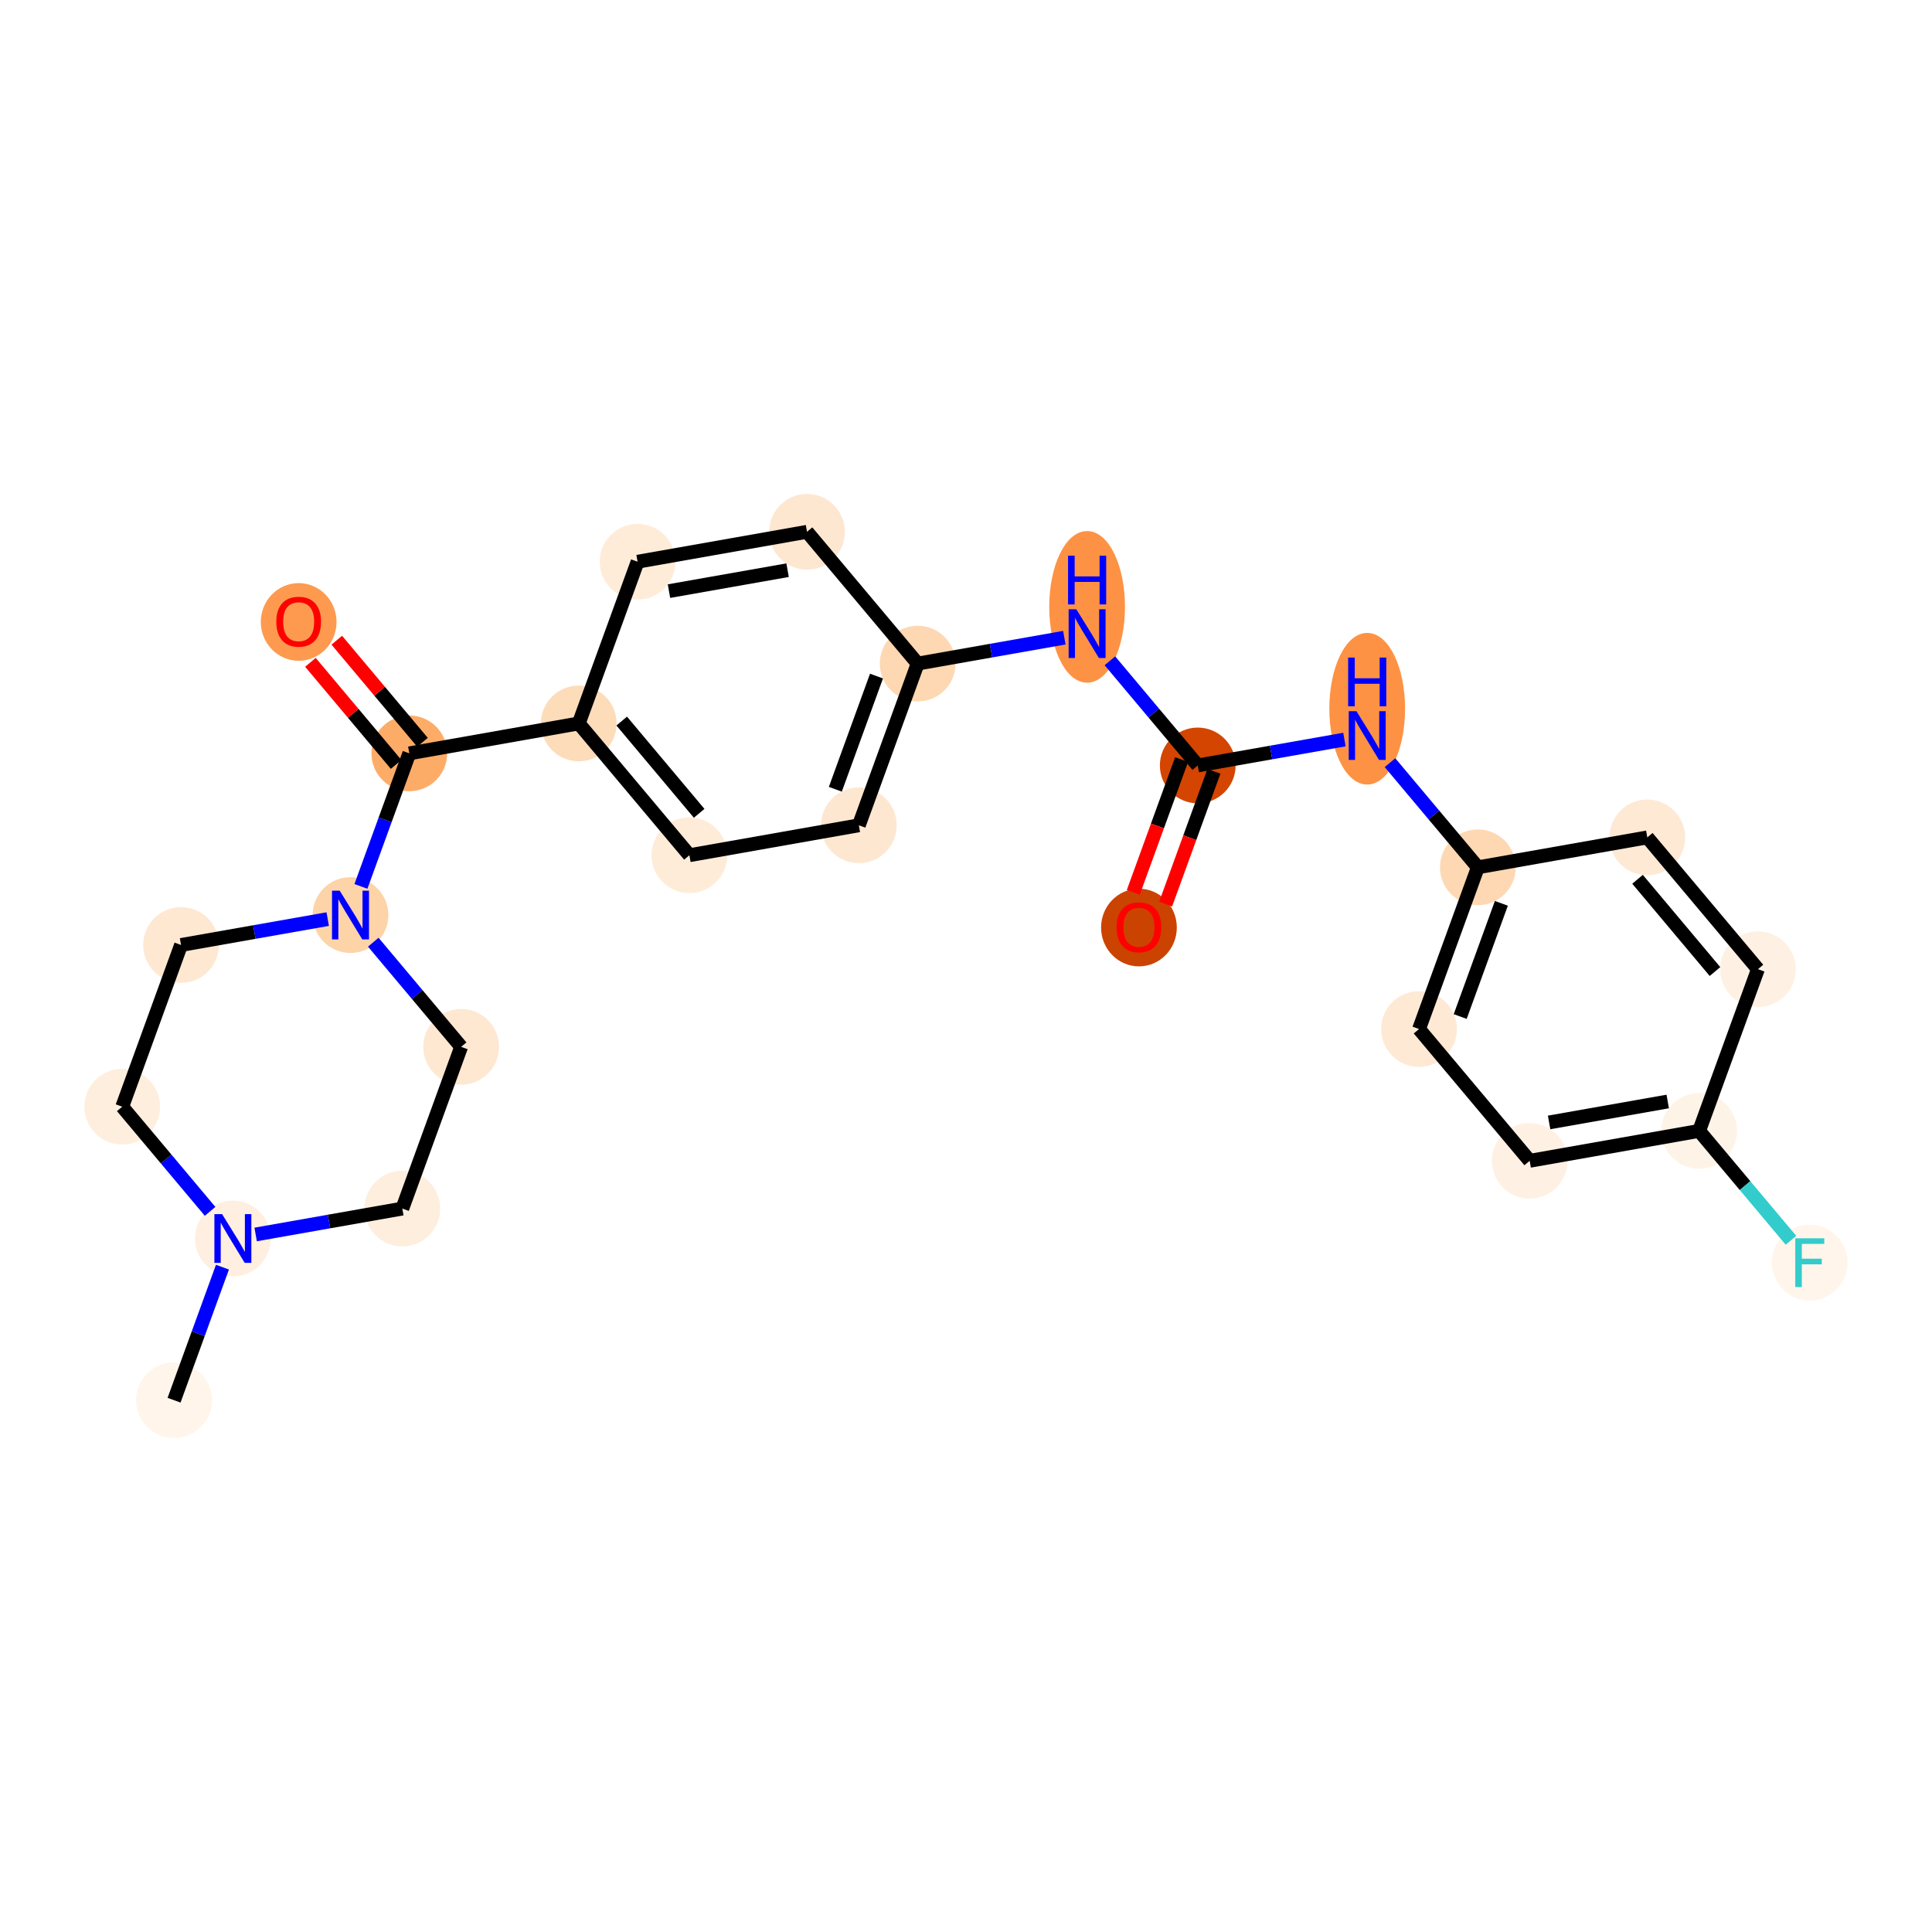 <?xml version='1.0' encoding='iso-8859-1'?>
<svg version='1.1' baseProfile='full'
              xmlns='http://www.w3.org/2000/svg'
                      xmlns:rdkit='http://www.rdkit.org/xml'
                      xmlns:xlink='http://www.w3.org/1999/xlink'
                  xml:space='preserve'
width='280px' height='280px' viewBox='0 0 280 280'>
<!-- END OF HEADER -->
<rect style='opacity:1.0;fill:#FFFFFF;stroke:none' width='280' height='280' x='0' y='0'> </rect>
<ellipse cx='25.226' cy='202.928' rx='4.988' ry='4.988'  style='fill:#FFF5EB;fill-rule:evenodd;stroke:#FFF5EB;stroke-width:1.0px;stroke-linecap:butt;stroke-linejoin:miter;stroke-opacity:1' />
<ellipse cx='33.75' cy='179.491' rx='4.988' ry='4.994'  style='fill:#FEEFE0;fill-rule:evenodd;stroke:#FEEFE0;stroke-width:1.0px;stroke-linecap:butt;stroke-linejoin:miter;stroke-opacity:1' />
<ellipse cx='17.715' cy='160.391' rx='4.988' ry='4.988'  style='fill:#FEEEDE;fill-rule:evenodd;stroke:#FEEEDE;stroke-width:1.0px;stroke-linecap:butt;stroke-linejoin:miter;stroke-opacity:1' />
<ellipse cx='26.238' cy='136.955' rx='4.988' ry='4.988'  style='fill:#FEE8D2;fill-rule:evenodd;stroke:#FEE8D2;stroke-width:1.0px;stroke-linecap:butt;stroke-linejoin:miter;stroke-opacity:1' />
<ellipse cx='50.797' cy='132.618' rx='4.988' ry='4.994'  style='fill:#FDD3A8;fill-rule:evenodd;stroke:#FDD3A8;stroke-width:1.0px;stroke-linecap:butt;stroke-linejoin:miter;stroke-opacity:1' />
<ellipse cx='59.32' cy='109.182' rx='4.988' ry='4.988'  style='fill:#FDAC68;fill-rule:evenodd;stroke:#FDAC68;stroke-width:1.0px;stroke-linecap:butt;stroke-linejoin:miter;stroke-opacity:1' />
<ellipse cx='43.285' cy='90.137' rx='4.988' ry='5.128'  style='fill:#FD9A4F;fill-rule:evenodd;stroke:#FD9A4F;stroke-width:1.0px;stroke-linecap:butt;stroke-linejoin:miter;stroke-opacity:1' />
<ellipse cx='83.878' cy='104.845' rx='4.988' ry='4.988'  style='fill:#FDDCBA;fill-rule:evenodd;stroke:#FDDCBA;stroke-width:1.0px;stroke-linecap:butt;stroke-linejoin:miter;stroke-opacity:1' />
<ellipse cx='99.913' cy='123.945' rx='4.988' ry='4.988'  style='fill:#FEECD9;fill-rule:evenodd;stroke:#FEECD9;stroke-width:1.0px;stroke-linecap:butt;stroke-linejoin:miter;stroke-opacity:1' />
<ellipse cx='124.471' cy='119.609' rx='4.988' ry='4.988'  style='fill:#FEE7D1;fill-rule:evenodd;stroke:#FEE7D1;stroke-width:1.0px;stroke-linecap:butt;stroke-linejoin:miter;stroke-opacity:1' />
<ellipse cx='132.995' cy='96.172' rx='4.988' ry='4.988'  style='fill:#FDD8B2;fill-rule:evenodd;stroke:#FDD8B2;stroke-width:1.0px;stroke-linecap:butt;stroke-linejoin:miter;stroke-opacity:1' />
<ellipse cx='157.553' cy='87.951' rx='4.988' ry='10.487'  style='fill:#FD9244;fill-rule:evenodd;stroke:#FD9244;stroke-width:1.0px;stroke-linecap:butt;stroke-linejoin:miter;stroke-opacity:1' />
<ellipse cx='173.588' cy='110.935' rx='4.988' ry='4.988'  style='fill:#D34501;fill-rule:evenodd;stroke:#D34501;stroke-width:1.0px;stroke-linecap:butt;stroke-linejoin:miter;stroke-opacity:1' />
<ellipse cx='165.064' cy='134.426' rx='4.988' ry='5.128'  style='fill:#CB4301;fill-rule:evenodd;stroke:#CB4301;stroke-width:1.0px;stroke-linecap:butt;stroke-linejoin:miter;stroke-opacity:1' />
<ellipse cx='198.146' cy='102.714' rx='4.988' ry='10.487'  style='fill:#FD9244;fill-rule:evenodd;stroke:#FD9244;stroke-width:1.0px;stroke-linecap:butt;stroke-linejoin:miter;stroke-opacity:1' />
<ellipse cx='214.181' cy='125.698' rx='4.988' ry='4.988'  style='fill:#FDD8B2;fill-rule:evenodd;stroke:#FDD8B2;stroke-width:1.0px;stroke-linecap:butt;stroke-linejoin:miter;stroke-opacity:1' />
<ellipse cx='205.657' cy='149.135' rx='4.988' ry='4.988'  style='fill:#FEE9D5;fill-rule:evenodd;stroke:#FEE9D5;stroke-width:1.0px;stroke-linecap:butt;stroke-linejoin:miter;stroke-opacity:1' />
<ellipse cx='221.692' cy='168.234' rx='4.988' ry='4.988'  style='fill:#FEF1E4;fill-rule:evenodd;stroke:#FEF1E4;stroke-width:1.0px;stroke-linecap:butt;stroke-linejoin:miter;stroke-opacity:1' />
<ellipse cx='246.25' cy='163.898' rx='4.988' ry='4.988'  style='fill:#FEF3E7;fill-rule:evenodd;stroke:#FEF3E7;stroke-width:1.0px;stroke-linecap:butt;stroke-linejoin:miter;stroke-opacity:1' />
<ellipse cx='262.285' cy='182.998' rx='4.988' ry='4.994'  style='fill:#FFF5EB;fill-rule:evenodd;stroke:#FFF5EB;stroke-width:1.0px;stroke-linecap:butt;stroke-linejoin:miter;stroke-opacity:1' />
<ellipse cx='254.774' cy='140.461' rx='4.988' ry='4.988'  style='fill:#FEF1E4;fill-rule:evenodd;stroke:#FEF1E4;stroke-width:1.0px;stroke-linecap:butt;stroke-linejoin:miter;stroke-opacity:1' />
<ellipse cx='238.739' cy='121.362' rx='4.988' ry='4.988'  style='fill:#FEE9D5;fill-rule:evenodd;stroke:#FEE9D5;stroke-width:1.0px;stroke-linecap:butt;stroke-linejoin:miter;stroke-opacity:1' />
<ellipse cx='116.96' cy='77.072' rx='4.988' ry='4.988'  style='fill:#FEE7D1;fill-rule:evenodd;stroke:#FEE7D1;stroke-width:1.0px;stroke-linecap:butt;stroke-linejoin:miter;stroke-opacity:1' />
<ellipse cx='92.402' cy='81.409' rx='4.988' ry='4.988'  style='fill:#FEECD9;fill-rule:evenodd;stroke:#FEECD9;stroke-width:1.0px;stroke-linecap:butt;stroke-linejoin:miter;stroke-opacity:1' />
<ellipse cx='66.831' cy='151.718' rx='4.988' ry='4.988'  style='fill:#FEE8D2;fill-rule:evenodd;stroke:#FEE8D2;stroke-width:1.0px;stroke-linecap:butt;stroke-linejoin:miter;stroke-opacity:1' />
<ellipse cx='58.308' cy='175.155' rx='4.988' ry='4.988'  style='fill:#FEEEDE;fill-rule:evenodd;stroke:#FEEEDE;stroke-width:1.0px;stroke-linecap:butt;stroke-linejoin:miter;stroke-opacity:1' />
<path class='bond-0 atom-0 atom-1' d='M 25.226,202.928 L 28.732,193.287' style='fill:none;fill-rule:evenodd;stroke:#000000;stroke-width:2.0px;stroke-linecap:butt;stroke-linejoin:miter;stroke-opacity:1' />
<path class='bond-0 atom-0 atom-1' d='M 28.732,193.287 L 32.239,183.646' style='fill:none;fill-rule:evenodd;stroke:#0000FF;stroke-width:2.0px;stroke-linecap:butt;stroke-linejoin:miter;stroke-opacity:1' />
<path class='bond-1 atom-1 atom-2' d='M 30.448,175.558 L 24.081,167.975' style='fill:none;fill-rule:evenodd;stroke:#0000FF;stroke-width:2.0px;stroke-linecap:butt;stroke-linejoin:miter;stroke-opacity:1' />
<path class='bond-1 atom-1 atom-2' d='M 24.081,167.975 L 17.715,160.391' style='fill:none;fill-rule:evenodd;stroke:#000000;stroke-width:2.0px;stroke-linecap:butt;stroke-linejoin:miter;stroke-opacity:1' />
<path class='bond-25 atom-25 atom-1' d='M 58.308,175.155 L 47.68,177.031' style='fill:none;fill-rule:evenodd;stroke:#000000;stroke-width:2.0px;stroke-linecap:butt;stroke-linejoin:miter;stroke-opacity:1' />
<path class='bond-25 atom-25 atom-1' d='M 47.68,177.031 L 37.051,178.908' style='fill:none;fill-rule:evenodd;stroke:#0000FF;stroke-width:2.0px;stroke-linecap:butt;stroke-linejoin:miter;stroke-opacity:1' />
<path class='bond-2 atom-2 atom-3' d='M 17.715,160.391 L 26.238,136.955' style='fill:none;fill-rule:evenodd;stroke:#000000;stroke-width:2.0px;stroke-linecap:butt;stroke-linejoin:miter;stroke-opacity:1' />
<path class='bond-3 atom-3 atom-4' d='M 26.238,136.955 L 36.867,135.078' style='fill:none;fill-rule:evenodd;stroke:#000000;stroke-width:2.0px;stroke-linecap:butt;stroke-linejoin:miter;stroke-opacity:1' />
<path class='bond-3 atom-3 atom-4' d='M 36.867,135.078 L 47.495,133.202' style='fill:none;fill-rule:evenodd;stroke:#0000FF;stroke-width:2.0px;stroke-linecap:butt;stroke-linejoin:miter;stroke-opacity:1' />
<path class='bond-4 atom-4 atom-5' d='M 52.308,128.464 L 55.814,118.823' style='fill:none;fill-rule:evenodd;stroke:#0000FF;stroke-width:2.0px;stroke-linecap:butt;stroke-linejoin:miter;stroke-opacity:1' />
<path class='bond-4 atom-4 atom-5' d='M 55.814,118.823 L 59.32,109.182' style='fill:none;fill-rule:evenodd;stroke:#000000;stroke-width:2.0px;stroke-linecap:butt;stroke-linejoin:miter;stroke-opacity:1' />
<path class='bond-23 atom-4 atom-24' d='M 54.098,136.551 L 60.465,144.135' style='fill:none;fill-rule:evenodd;stroke:#0000FF;stroke-width:2.0px;stroke-linecap:butt;stroke-linejoin:miter;stroke-opacity:1' />
<path class='bond-23 atom-4 atom-24' d='M 60.465,144.135 L 66.831,151.718' style='fill:none;fill-rule:evenodd;stroke:#000000;stroke-width:2.0px;stroke-linecap:butt;stroke-linejoin:miter;stroke-opacity:1' />
<path class='bond-5 atom-5 atom-6' d='M 61.23,107.579 L 55.02,100.181' style='fill:none;fill-rule:evenodd;stroke:#000000;stroke-width:2.0px;stroke-linecap:butt;stroke-linejoin:miter;stroke-opacity:1' />
<path class='bond-5 atom-5 atom-6' d='M 55.02,100.181 L 48.809,92.783' style='fill:none;fill-rule:evenodd;stroke:#FF0000;stroke-width:2.0px;stroke-linecap:butt;stroke-linejoin:miter;stroke-opacity:1' />
<path class='bond-5 atom-5 atom-6' d='M 57.41,110.786 L 51.2,103.388' style='fill:none;fill-rule:evenodd;stroke:#000000;stroke-width:2.0px;stroke-linecap:butt;stroke-linejoin:miter;stroke-opacity:1' />
<path class='bond-5 atom-5 atom-6' d='M 51.2,103.388 L 44.989,95.99' style='fill:none;fill-rule:evenodd;stroke:#FF0000;stroke-width:2.0px;stroke-linecap:butt;stroke-linejoin:miter;stroke-opacity:1' />
<path class='bond-6 atom-5 atom-7' d='M 59.32,109.182 L 83.878,104.845' style='fill:none;fill-rule:evenodd;stroke:#000000;stroke-width:2.0px;stroke-linecap:butt;stroke-linejoin:miter;stroke-opacity:1' />
<path class='bond-7 atom-7 atom-8' d='M 83.878,104.845 L 99.913,123.945' style='fill:none;fill-rule:evenodd;stroke:#000000;stroke-width:2.0px;stroke-linecap:butt;stroke-linejoin:miter;stroke-opacity:1' />
<path class='bond-7 atom-7 atom-8' d='M 90.103,104.503 L 101.328,117.873' style='fill:none;fill-rule:evenodd;stroke:#000000;stroke-width:2.0px;stroke-linecap:butt;stroke-linejoin:miter;stroke-opacity:1' />
<path class='bond-26 atom-23 atom-7' d='M 92.402,81.409 L 83.878,104.845' style='fill:none;fill-rule:evenodd;stroke:#000000;stroke-width:2.0px;stroke-linecap:butt;stroke-linejoin:miter;stroke-opacity:1' />
<path class='bond-8 atom-8 atom-9' d='M 99.913,123.945 L 124.471,119.609' style='fill:none;fill-rule:evenodd;stroke:#000000;stroke-width:2.0px;stroke-linecap:butt;stroke-linejoin:miter;stroke-opacity:1' />
<path class='bond-9 atom-9 atom-10' d='M 124.471,119.609 L 132.995,96.172' style='fill:none;fill-rule:evenodd;stroke:#000000;stroke-width:2.0px;stroke-linecap:butt;stroke-linejoin:miter;stroke-opacity:1' />
<path class='bond-9 atom-9 atom-10' d='M 121.063,114.388 L 127.029,97.983' style='fill:none;fill-rule:evenodd;stroke:#000000;stroke-width:2.0px;stroke-linecap:butt;stroke-linejoin:miter;stroke-opacity:1' />
<path class='bond-10 atom-10 atom-11' d='M 132.995,96.172 L 143.623,94.295' style='fill:none;fill-rule:evenodd;stroke:#000000;stroke-width:2.0px;stroke-linecap:butt;stroke-linejoin:miter;stroke-opacity:1' />
<path class='bond-10 atom-10 atom-11' d='M 143.623,94.295 L 154.251,92.419' style='fill:none;fill-rule:evenodd;stroke:#0000FF;stroke-width:2.0px;stroke-linecap:butt;stroke-linejoin:miter;stroke-opacity:1' />
<path class='bond-21 atom-10 atom-22' d='M 132.995,96.172 L 116.96,77.072' style='fill:none;fill-rule:evenodd;stroke:#000000;stroke-width:2.0px;stroke-linecap:butt;stroke-linejoin:miter;stroke-opacity:1' />
<path class='bond-11 atom-11 atom-12' d='M 160.855,95.768 L 167.221,103.352' style='fill:none;fill-rule:evenodd;stroke:#0000FF;stroke-width:2.0px;stroke-linecap:butt;stroke-linejoin:miter;stroke-opacity:1' />
<path class='bond-11 atom-11 atom-12' d='M 167.221,103.352 L 173.588,110.935' style='fill:none;fill-rule:evenodd;stroke:#000000;stroke-width:2.0px;stroke-linecap:butt;stroke-linejoin:miter;stroke-opacity:1' />
<path class='bond-12 atom-12 atom-13' d='M 171.244,110.083 L 167.745,119.704' style='fill:none;fill-rule:evenodd;stroke:#000000;stroke-width:2.0px;stroke-linecap:butt;stroke-linejoin:miter;stroke-opacity:1' />
<path class='bond-12 atom-12 atom-13' d='M 167.745,119.704 L 164.246,129.325' style='fill:none;fill-rule:evenodd;stroke:#FF0000;stroke-width:2.0px;stroke-linecap:butt;stroke-linejoin:miter;stroke-opacity:1' />
<path class='bond-12 atom-12 atom-13' d='M 175.931,111.788 L 172.432,121.408' style='fill:none;fill-rule:evenodd;stroke:#000000;stroke-width:2.0px;stroke-linecap:butt;stroke-linejoin:miter;stroke-opacity:1' />
<path class='bond-12 atom-12 atom-13' d='M 172.432,121.408 L 168.933,131.029' style='fill:none;fill-rule:evenodd;stroke:#FF0000;stroke-width:2.0px;stroke-linecap:butt;stroke-linejoin:miter;stroke-opacity:1' />
<path class='bond-13 atom-12 atom-14' d='M 173.588,110.935 L 184.216,109.058' style='fill:none;fill-rule:evenodd;stroke:#000000;stroke-width:2.0px;stroke-linecap:butt;stroke-linejoin:miter;stroke-opacity:1' />
<path class='bond-13 atom-12 atom-14' d='M 184.216,109.058 L 194.844,107.182' style='fill:none;fill-rule:evenodd;stroke:#0000FF;stroke-width:2.0px;stroke-linecap:butt;stroke-linejoin:miter;stroke-opacity:1' />
<path class='bond-14 atom-14 atom-15' d='M 201.448,110.532 L 207.814,118.115' style='fill:none;fill-rule:evenodd;stroke:#0000FF;stroke-width:2.0px;stroke-linecap:butt;stroke-linejoin:miter;stroke-opacity:1' />
<path class='bond-14 atom-14 atom-15' d='M 207.814,118.115 L 214.181,125.698' style='fill:none;fill-rule:evenodd;stroke:#000000;stroke-width:2.0px;stroke-linecap:butt;stroke-linejoin:miter;stroke-opacity:1' />
<path class='bond-15 atom-15 atom-16' d='M 214.181,125.698 L 205.657,149.135' style='fill:none;fill-rule:evenodd;stroke:#000000;stroke-width:2.0px;stroke-linecap:butt;stroke-linejoin:miter;stroke-opacity:1' />
<path class='bond-15 atom-15 atom-16' d='M 217.59,130.918 L 211.623,147.324' style='fill:none;fill-rule:evenodd;stroke:#000000;stroke-width:2.0px;stroke-linecap:butt;stroke-linejoin:miter;stroke-opacity:1' />
<path class='bond-27 atom-21 atom-15' d='M 238.739,121.362 L 214.181,125.698' style='fill:none;fill-rule:evenodd;stroke:#000000;stroke-width:2.0px;stroke-linecap:butt;stroke-linejoin:miter;stroke-opacity:1' />
<path class='bond-16 atom-16 atom-17' d='M 205.657,149.135 L 221.692,168.234' style='fill:none;fill-rule:evenodd;stroke:#000000;stroke-width:2.0px;stroke-linecap:butt;stroke-linejoin:miter;stroke-opacity:1' />
<path class='bond-17 atom-17 atom-18' d='M 221.692,168.234 L 246.25,163.898' style='fill:none;fill-rule:evenodd;stroke:#000000;stroke-width:2.0px;stroke-linecap:butt;stroke-linejoin:miter;stroke-opacity:1' />
<path class='bond-17 atom-17 atom-18' d='M 224.508,162.672 L 241.699,159.637' style='fill:none;fill-rule:evenodd;stroke:#000000;stroke-width:2.0px;stroke-linecap:butt;stroke-linejoin:miter;stroke-opacity:1' />
<path class='bond-18 atom-18 atom-19' d='M 246.25,163.898 L 252.906,171.826' style='fill:none;fill-rule:evenodd;stroke:#000000;stroke-width:2.0px;stroke-linecap:butt;stroke-linejoin:miter;stroke-opacity:1' />
<path class='bond-18 atom-18 atom-19' d='M 252.906,171.826 L 259.562,179.754' style='fill:none;fill-rule:evenodd;stroke:#33CCCC;stroke-width:2.0px;stroke-linecap:butt;stroke-linejoin:miter;stroke-opacity:1' />
<path class='bond-19 atom-18 atom-20' d='M 246.25,163.898 L 254.774,140.461' style='fill:none;fill-rule:evenodd;stroke:#000000;stroke-width:2.0px;stroke-linecap:butt;stroke-linejoin:miter;stroke-opacity:1' />
<path class='bond-20 atom-20 atom-21' d='M 254.774,140.461 L 238.739,121.362' style='fill:none;fill-rule:evenodd;stroke:#000000;stroke-width:2.0px;stroke-linecap:butt;stroke-linejoin:miter;stroke-opacity:1' />
<path class='bond-20 atom-20 atom-21' d='M 248.549,140.803 L 237.324,127.434' style='fill:none;fill-rule:evenodd;stroke:#000000;stroke-width:2.0px;stroke-linecap:butt;stroke-linejoin:miter;stroke-opacity:1' />
<path class='bond-22 atom-22 atom-23' d='M 116.96,77.072 L 92.402,81.409' style='fill:none;fill-rule:evenodd;stroke:#000000;stroke-width:2.0px;stroke-linecap:butt;stroke-linejoin:miter;stroke-opacity:1' />
<path class='bond-22 atom-22 atom-23' d='M 114.144,82.635 L 96.953,85.67' style='fill:none;fill-rule:evenodd;stroke:#000000;stroke-width:2.0px;stroke-linecap:butt;stroke-linejoin:miter;stroke-opacity:1' />
<path class='bond-24 atom-24 atom-25' d='M 66.831,151.718 L 58.308,175.155' style='fill:none;fill-rule:evenodd;stroke:#000000;stroke-width:2.0px;stroke-linecap:butt;stroke-linejoin:miter;stroke-opacity:1' />
<path  class='atom-1' d='M 32.188 175.96
L 34.503 179.701
Q 34.732 180.07, 35.101 180.738
Q 35.47 181.406, 35.49 181.446
L 35.49 175.96
L 36.428 175.96
L 36.428 183.022
L 35.46 183.022
L 32.977 178.933
Q 32.687 178.454, 32.378 177.905
Q 32.079 177.357, 31.989 177.187
L 31.989 183.022
L 31.071 183.022
L 31.071 175.96
L 32.188 175.96
' fill='#0000FF'/>
<path  class='atom-4' d='M 49.236 129.087
L 51.55 132.828
Q 51.779 133.197, 52.148 133.865
Q 52.517 134.534, 52.537 134.574
L 52.537 129.087
L 53.475 129.087
L 53.475 136.15
L 52.507 136.15
L 50.023 132.06
Q 49.734 131.581, 49.425 131.032
Q 49.126 130.484, 49.036 130.314
L 49.036 136.15
L 48.118 136.15
L 48.118 129.087
L 49.236 129.087
' fill='#0000FF'/>
<path  class='atom-6' d='M 40.043 90.102
Q 40.043 88.406, 40.881 87.459
Q 41.719 86.511, 43.285 86.511
Q 44.851 86.511, 45.689 87.459
Q 46.527 88.406, 46.527 90.102
Q 46.527 91.818, 45.679 92.796
Q 44.831 93.763, 43.285 93.763
Q 41.729 93.763, 40.881 92.796
Q 40.043 91.828, 40.043 90.102
M 43.285 92.965
Q 44.363 92.965, 44.941 92.247
Q 45.53 91.519, 45.53 90.102
Q 45.53 88.716, 44.941 88.017
Q 44.363 87.309, 43.285 87.309
Q 42.208 87.309, 41.62 88.007
Q 41.041 88.706, 41.041 90.102
Q 41.041 91.529, 41.62 92.247
Q 42.208 92.965, 43.285 92.965
' fill='#FF0000'/>
<path  class='atom-11' d='M 155.992 88.304
L 158.306 92.045
Q 158.536 92.414, 158.905 93.082
Q 159.274 93.751, 159.294 93.791
L 159.294 88.304
L 160.231 88.304
L 160.231 95.367
L 159.264 95.367
L 156.78 91.277
Q 156.491 90.798, 156.181 90.249
Q 155.882 89.701, 155.792 89.531
L 155.792 95.367
L 154.875 95.367
L 154.875 88.304
L 155.992 88.304
' fill='#0000FF'/>
<path  class='atom-11' d='M 154.79 80.535
L 155.748 80.535
L 155.748 83.538
L 159.359 83.538
L 159.359 80.535
L 160.316 80.535
L 160.316 87.598
L 159.359 87.598
L 159.359 84.336
L 155.748 84.336
L 155.748 87.598
L 154.79 87.598
L 154.79 80.535
' fill='#0000FF'/>
<path  class='atom-13' d='M 161.822 134.392
Q 161.822 132.696, 162.66 131.748
Q 163.498 130.8, 165.064 130.8
Q 166.63 130.8, 167.468 131.748
Q 168.306 132.696, 168.306 134.392
Q 168.306 136.107, 167.458 137.085
Q 166.61 138.052, 165.064 138.052
Q 163.508 138.052, 162.66 137.085
Q 161.822 136.117, 161.822 134.392
M 165.064 137.254
Q 166.142 137.254, 166.72 136.536
Q 167.309 135.808, 167.309 134.392
Q 167.309 133.005, 166.72 132.307
Q 166.142 131.598, 165.064 131.598
Q 163.987 131.598, 163.398 132.297
Q 162.82 132.995, 162.82 134.392
Q 162.82 135.818, 163.398 136.536
Q 163.987 137.254, 165.064 137.254
' fill='#FF0000'/>
<path  class='atom-14' d='M 196.585 103.067
L 198.899 106.808
Q 199.129 107.177, 199.498 107.845
Q 199.867 108.514, 199.887 108.554
L 199.887 103.067
L 200.824 103.067
L 200.824 110.13
L 199.857 110.13
L 197.373 106.04
Q 197.084 105.561, 196.774 105.013
Q 196.475 104.464, 196.385 104.294
L 196.385 110.13
L 195.468 110.13
L 195.468 103.067
L 196.585 103.067
' fill='#0000FF'/>
<path  class='atom-14' d='M 195.383 95.299
L 196.341 95.299
L 196.341 98.301
L 199.952 98.301
L 199.952 95.299
L 200.909 95.299
L 200.909 102.361
L 199.952 102.361
L 199.952 99.099
L 196.341 99.099
L 196.341 102.361
L 195.383 102.361
L 195.383 95.299
' fill='#0000FF'/>
<path  class='atom-19' d='M 260.185 179.466
L 264.385 179.466
L 264.385 180.274
L 261.133 180.274
L 261.133 182.419
L 264.026 182.419
L 264.026 183.237
L 261.133 183.237
L 261.133 186.529
L 260.185 186.529
L 260.185 179.466
' fill='#33CCCC'/>
</svg>
